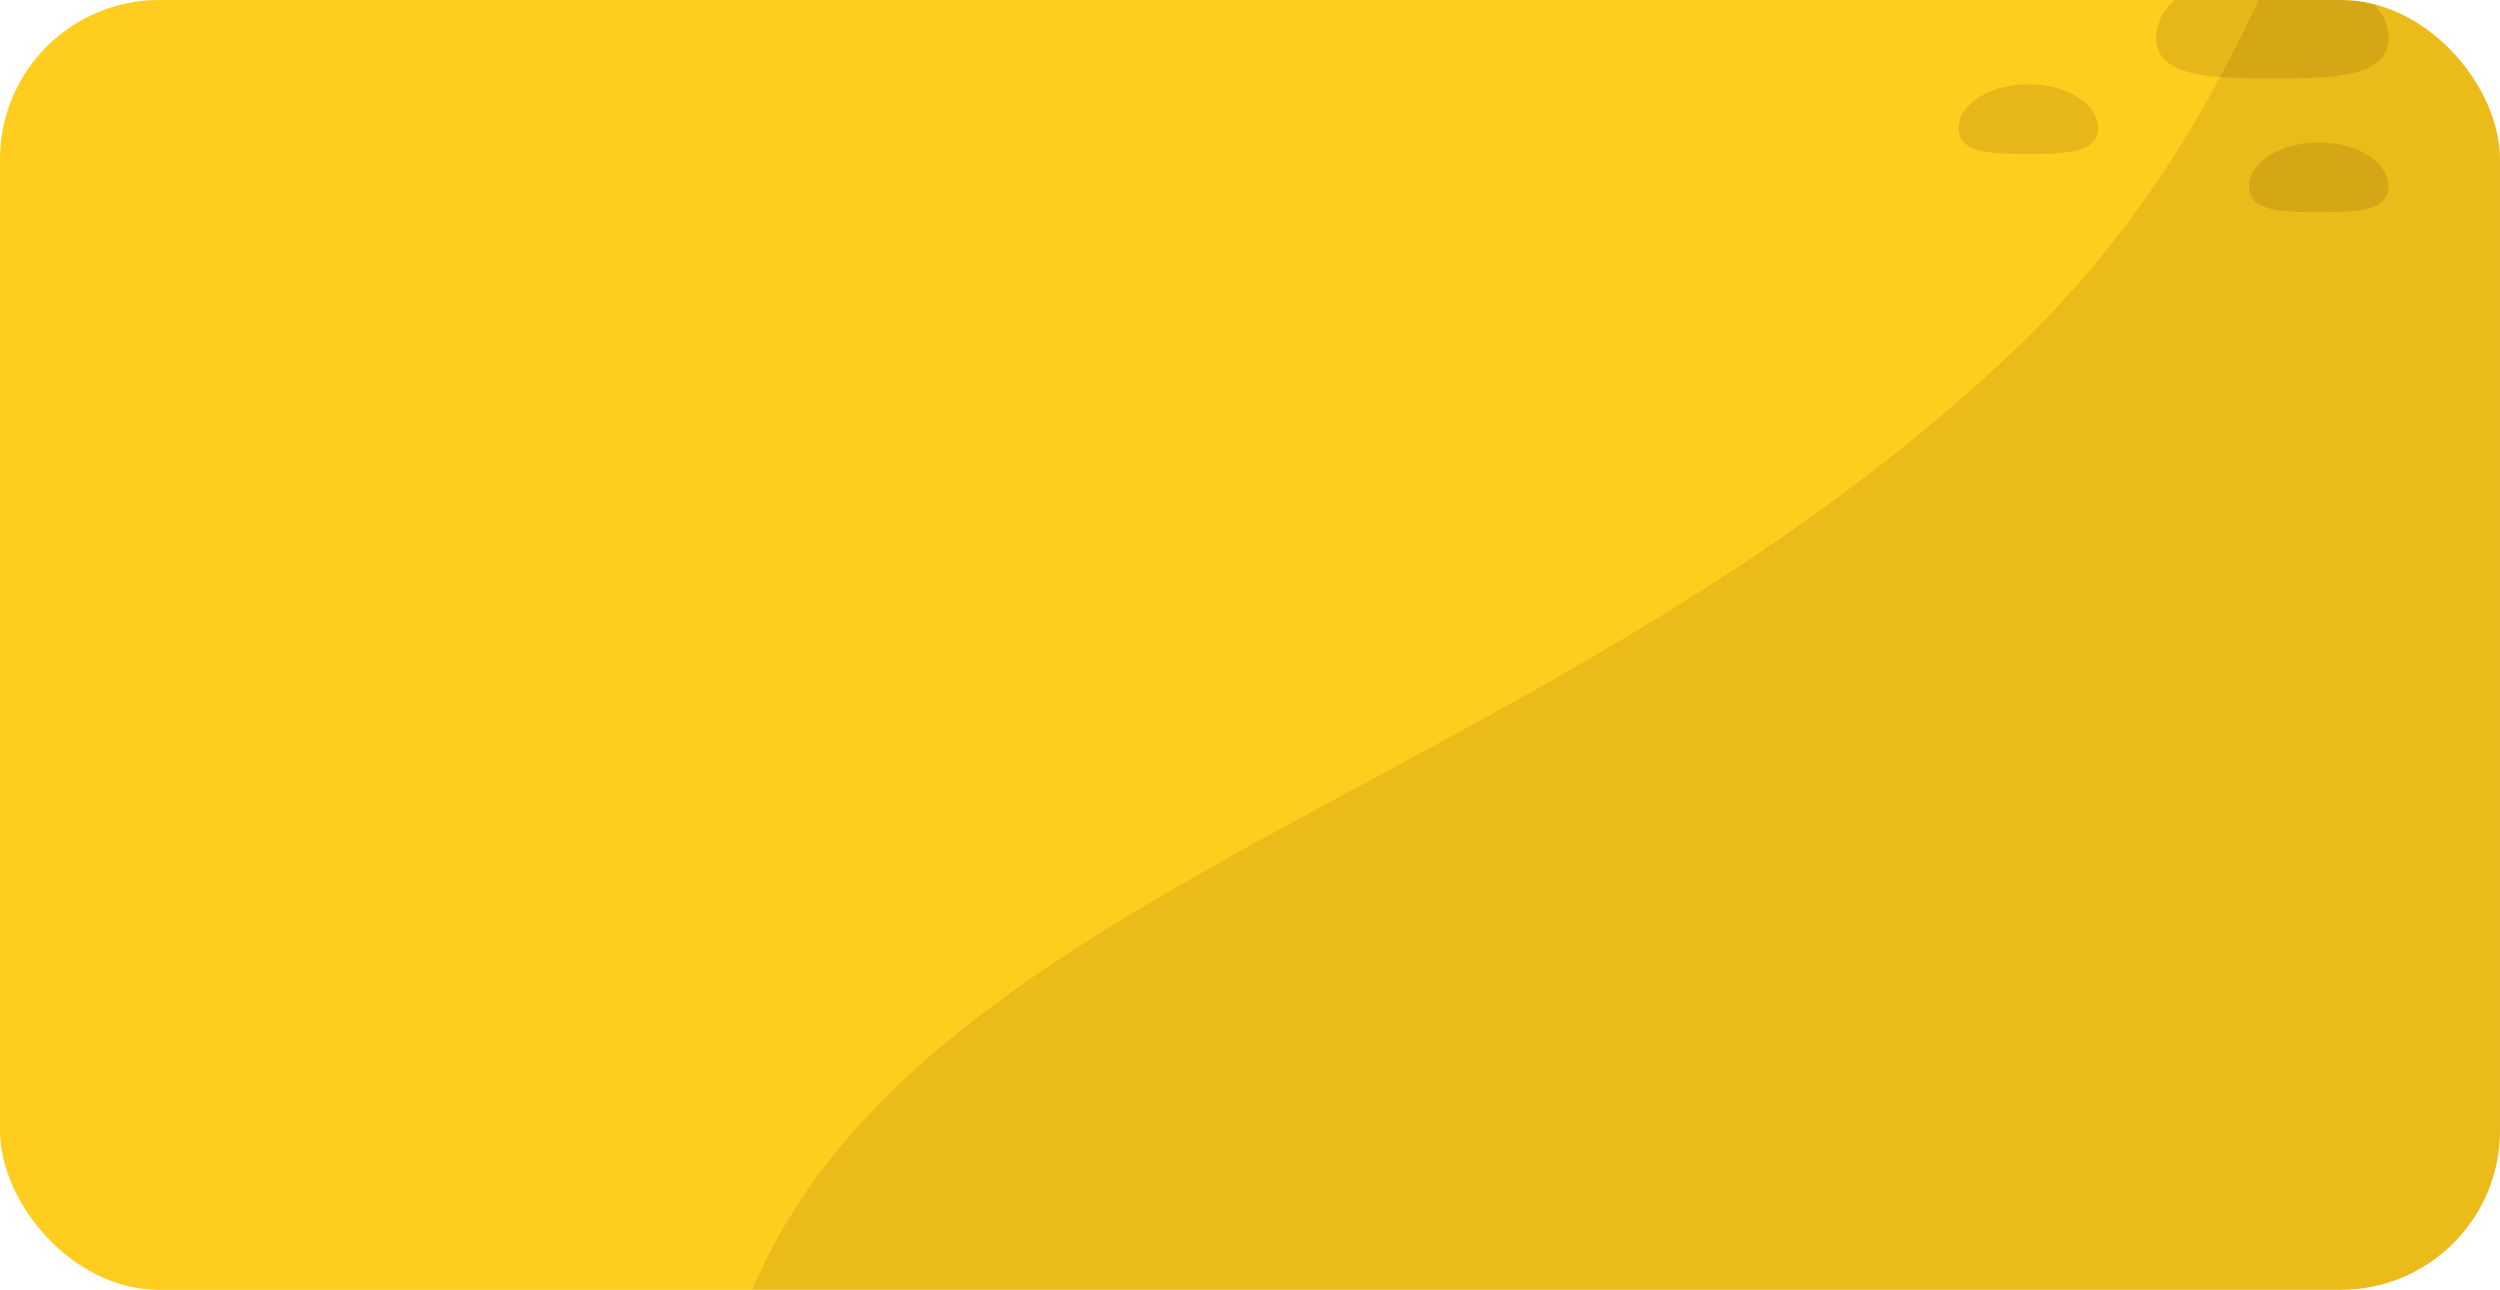 <svg width="157" height="81" viewBox="0 0 157 81" fill="none" xmlns="http://www.w3.org/2000/svg">
<g clip-path="url(#clip0_567_1856)">
<rect width="157" height="81" rx="10" fill="#FFCD1D"/>
<path d="M190.732 145.314C157.1 191.115 48.657 143.327 44.659 100.305C40.661 57.284 91.234 55.27 126.225 22.258C161.216 -10.753 127.504 -50.031 233.06 4.346C268.485 30.359 224.364 99.513 190.732 145.314Z" fill="#3A1700" fill-opacity="0.1"/>
<path d="M135.405 2.376C135.405 -0.042 138.673 -2.003 142.703 -2.003C146.733 -2.003 150 -0.042 150 2.376C150 4.794 146.733 4.93 142.703 4.93C138.673 4.93 135.405 4.794 135.405 2.376Z" fill="#331500" fill-opacity="0.12"/>
<path d="M123.001 8.059C123.001 6.532 124.961 5.294 127.379 5.294C129.798 5.294 131.758 6.532 131.758 8.059C131.758 9.586 129.798 9.672 127.379 9.672C124.961 9.672 123.001 9.586 123.001 8.059Z" fill="#331500" fill-opacity="0.12"/>
<path d="M141.243 11.715C141.243 10.188 143.204 8.95 145.622 8.95C148.04 8.95 150 10.188 150 11.715C150 13.242 148.04 13.328 145.622 13.328C143.204 13.328 141.243 13.242 141.243 11.715Z" fill="#331500" fill-opacity="0.12"/>
</g>
<defs>
<clipPath id="clip0_567_1856">
<rect width="157" height="81" rx="10" fill="white"/>
</clipPath>
</defs>
</svg>

